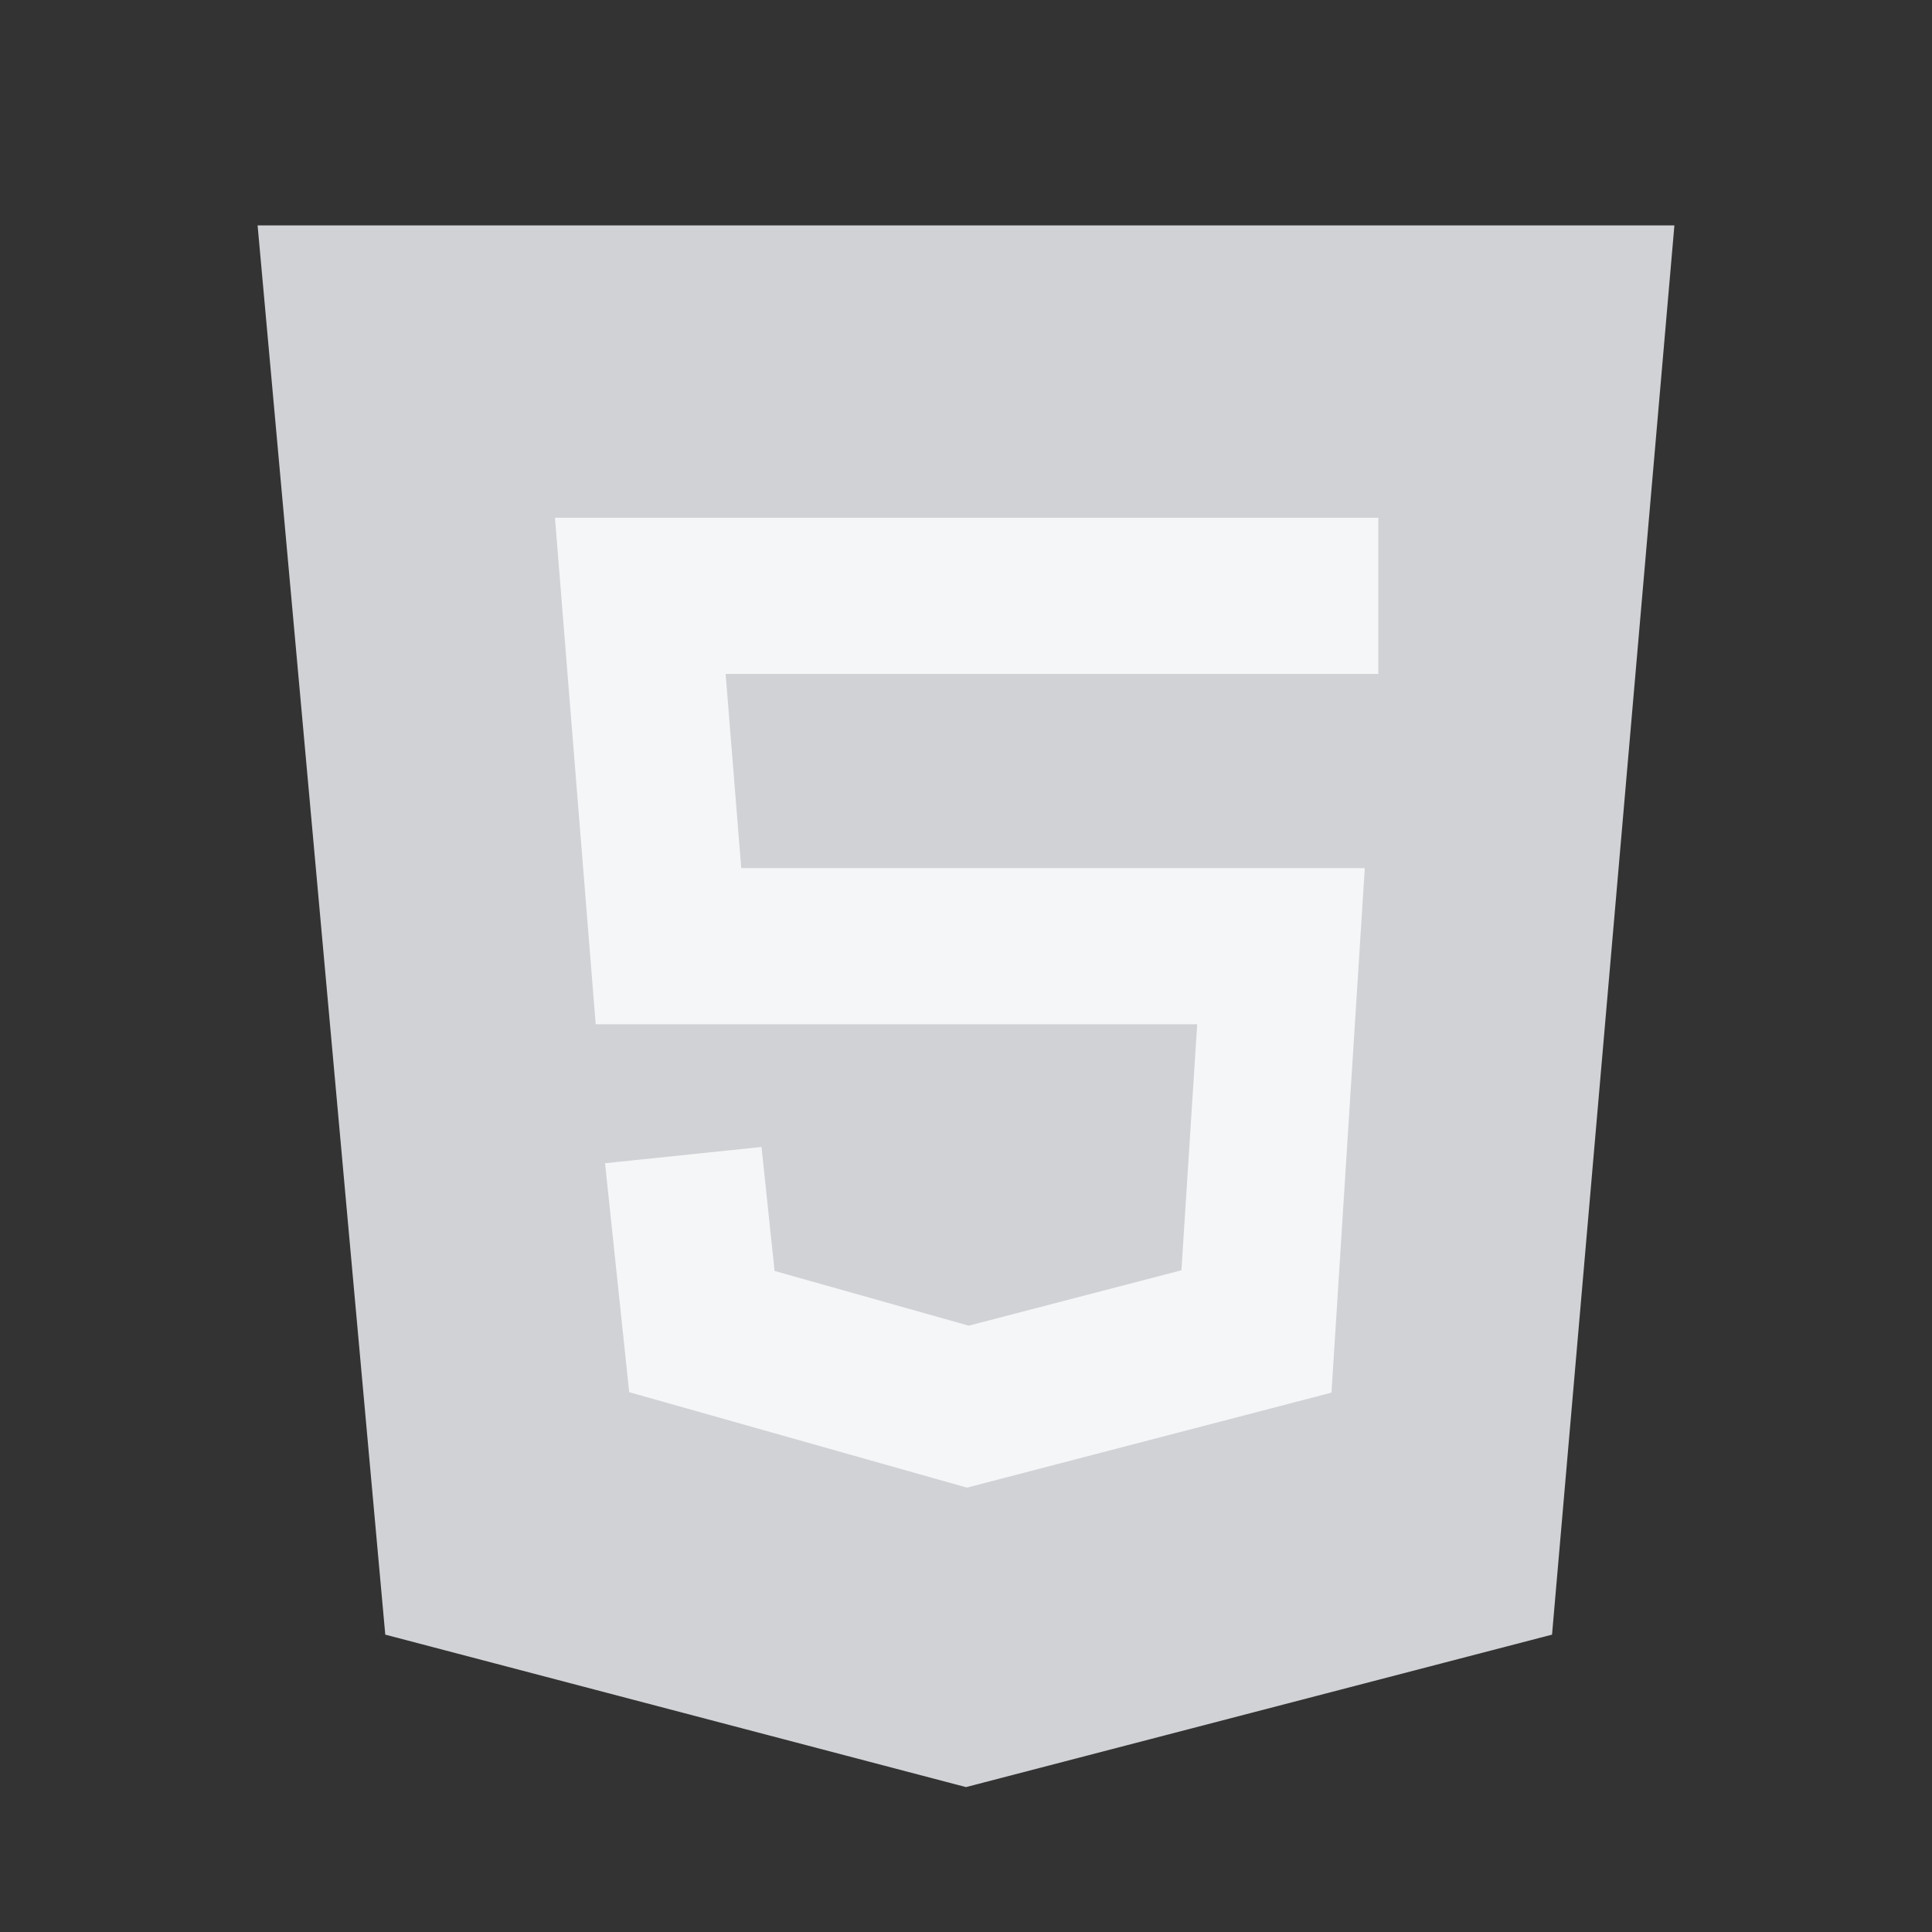 <svg width="120" height="120" fill="none"><rect width="100%" height="100%" fill="#333333" stroke="none"/><path fill-rule="evenodd" clip-rule="evenodd" d="M16 14h88l-7.6 87.53L60 111l-36.07-9.47L16 14z" fill="#D1D2D6"/><path fill-rule="evenodd" clip-rule="evenodd" d="M34.48 32.16h51.13v9.7H45.07l.97 12.06h38.73L82.7 86.5l-22.64 5.9-20.98-5.93-1.5-14.22 9.72-1.01.81 7.7 12.06 3.4 13.21-3.44.98-15.28H37l-2.53-31.46z" fill="#F5F6F7"/></svg>